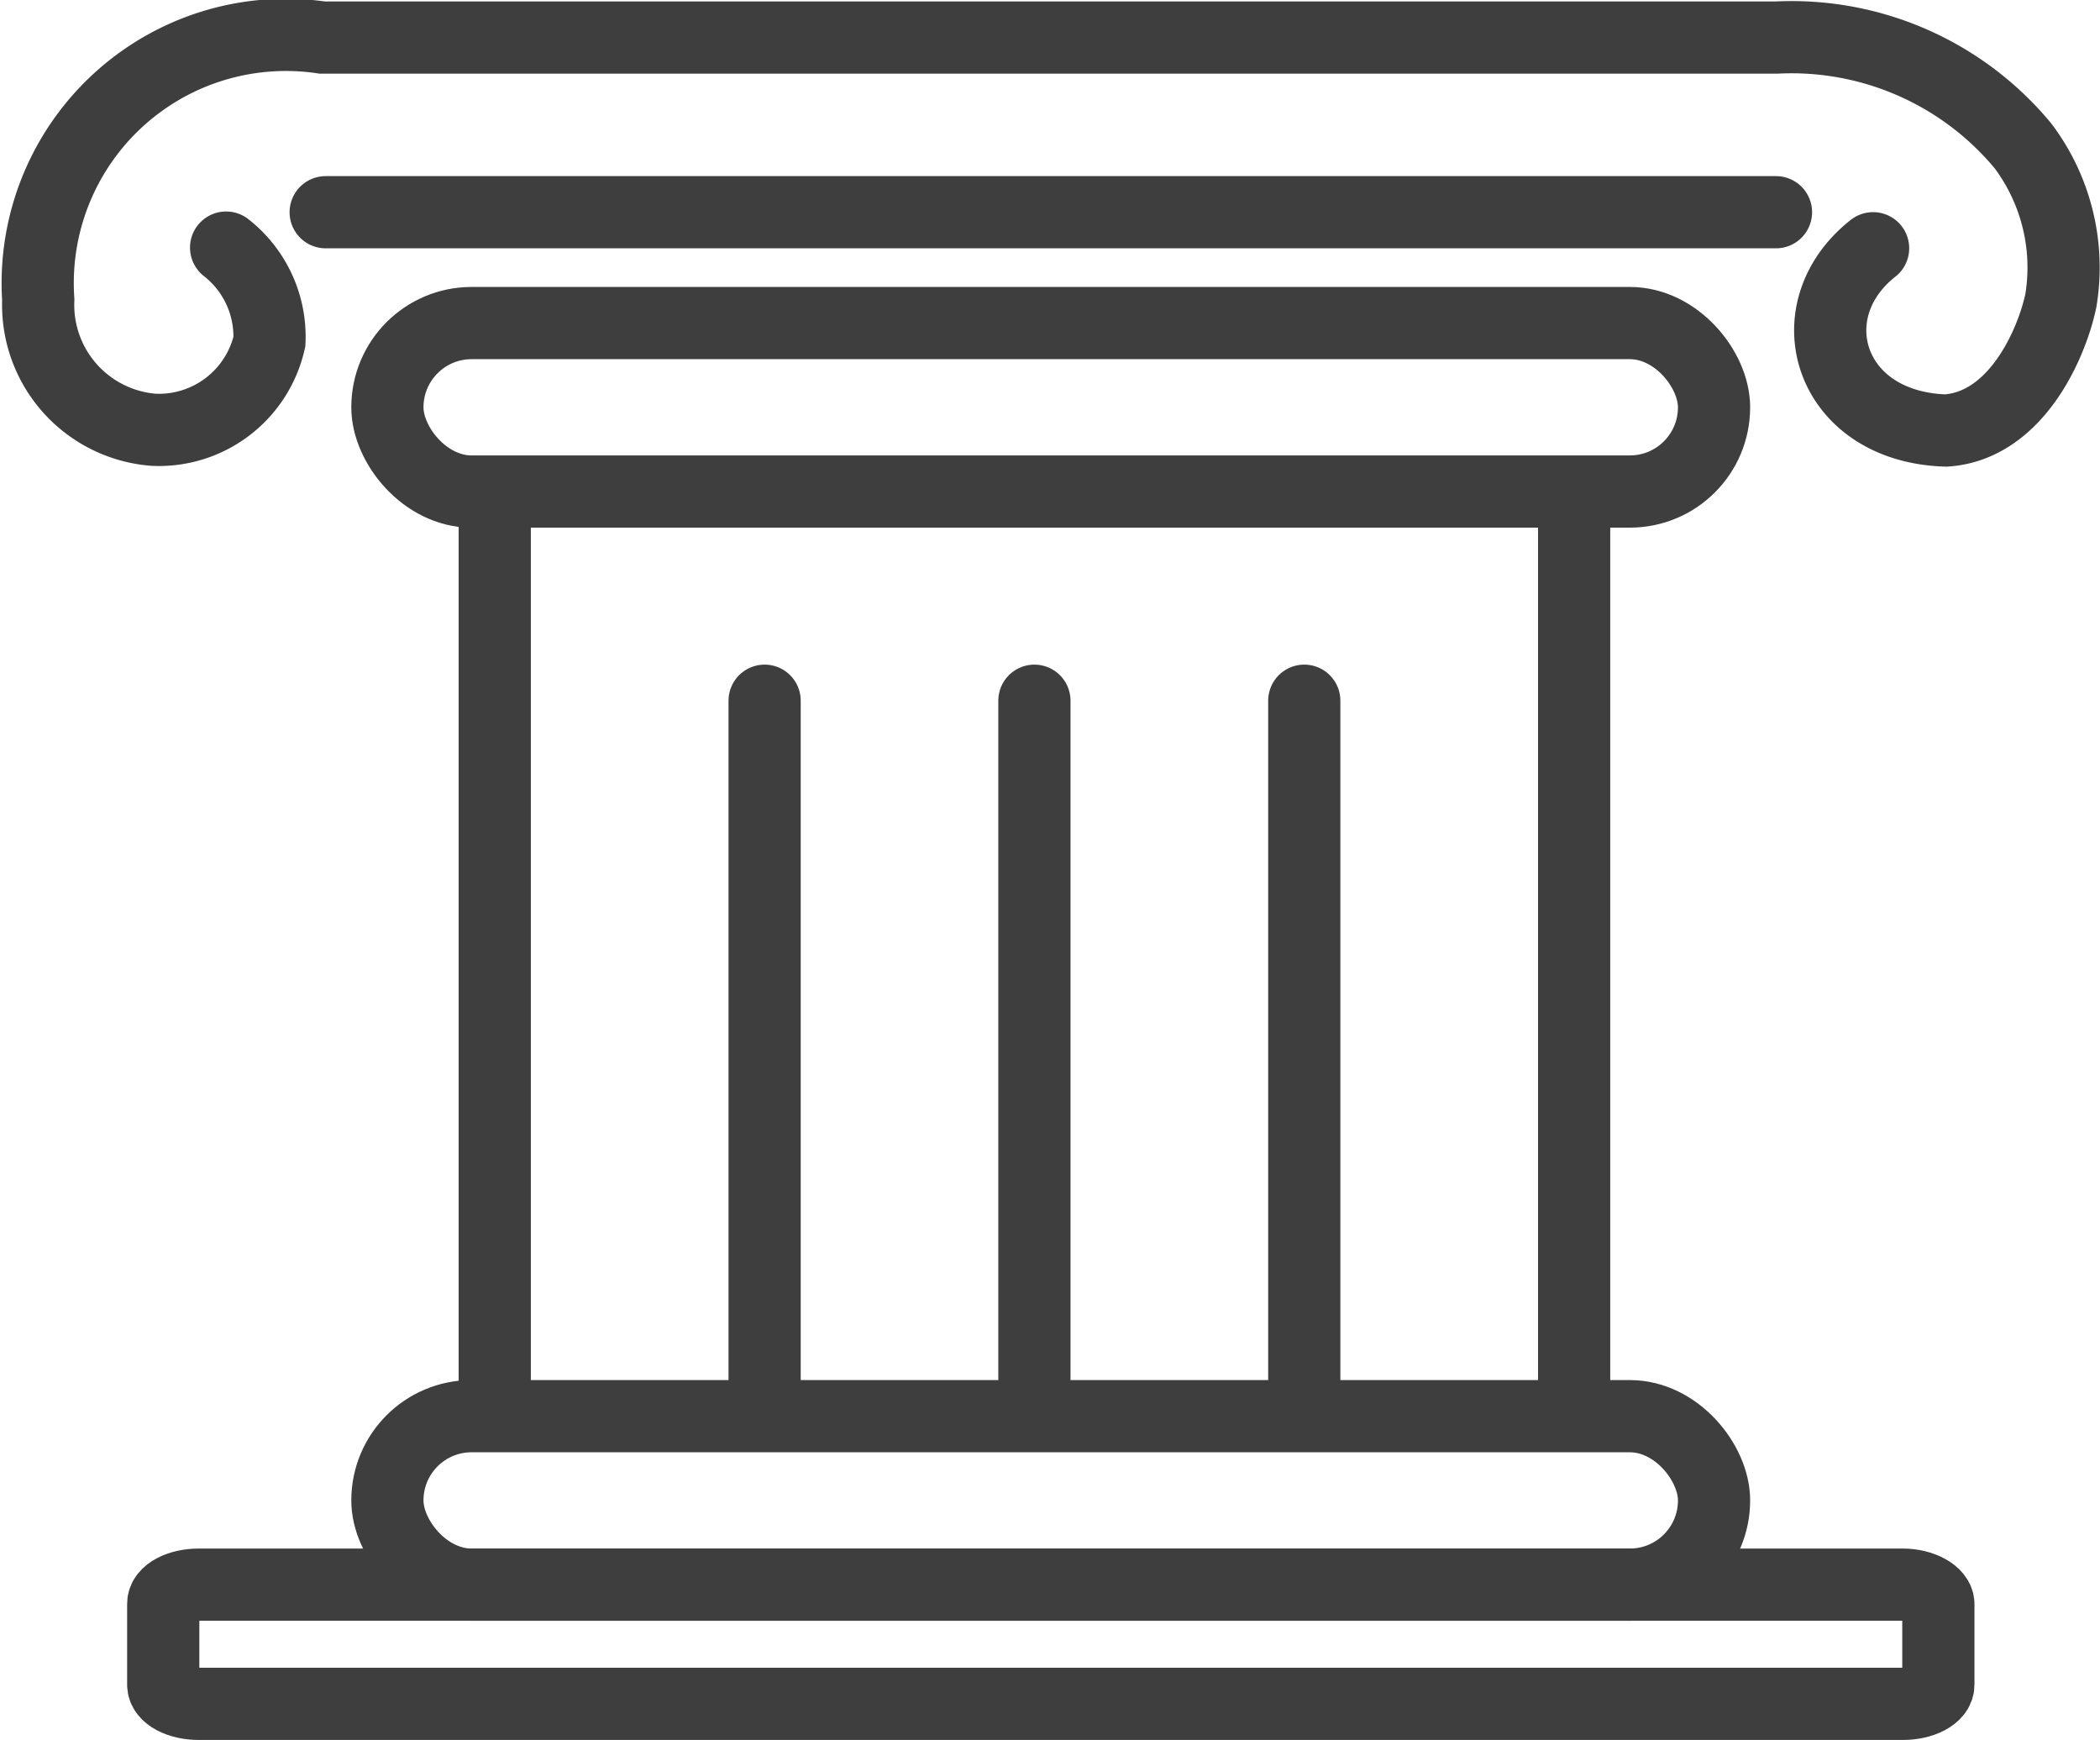 <svg xmlns="http://www.w3.org/2000/svg" width="29.088" height="24.096" viewBox="0 0 29.088 24.096">
  <g id="icona-archeo" transform="translate(0.505 0.503)">
    <g id="Livello_1" data-name="Livello 1" transform="translate(0 0)">
      <rect id="Rettangolo_493" data-name="Rettangolo 493" width="18.376" height="2.333" rx="1.166" transform="translate(4.861 19.109)" fill="none" stroke="#3e3e3e" stroke-linecap="round" stroke-miterlimit="10" stroke-width="1"/>
      <path id="Tracciato_7267" data-name="Tracciato 7267" d="M29.4,50.7H5.8c-.273,0-.494.117-.494.264v1.123c0,.147.221.264.494.264H29.4c.273,0,.494-.117.494-.264V50.965C29.891,50.83,29.67,50.7,29.4,50.7Z" transform="translate(-3.55 -29.258)" fill="none" stroke="#3e3e3e" stroke-linecap="round" stroke-miterlimit="10" stroke-width="1"/>
      <line id="Linea_474" data-name="Linea 474" x2="20.089" transform="translate(4.006 2.436)" fill="none" stroke="#3e3e3e" stroke-linecap="round" stroke-miterlimit="10" stroke-width="1"/>
      <rect id="Rettangolo_494" data-name="Rettangolo 494" width="18.376" height="2.333" rx="1.166" transform="translate(4.861 3.971)" fill="none" stroke="#3e3e3e" stroke-linecap="round" stroke-miterlimit="10" stroke-width="1"/>
      <path id="Tracciato_7268" data-name="Tracciato 7268" d="M3.878,4.177a1.565,1.565,0,0,1,.6,1.3A1.57,1.57,0,0,1,2.876,6.7a1.734,1.734,0,0,1-1.6-1.8A3.438,3.438,0,0,1,5.209,1.268h20.15a4.163,4.163,0,0,1,3.408,1.5,2.805,2.805,0,0,1,.525,2.142c-.126.6-.62,1.734-1.591,1.8-1.626-.048-2.112-1.656-1.01-2.524" transform="translate(-1.251 -1.251)" fill="none" stroke="#3e3e3e" stroke-linecap="round" stroke-miterlimit="10" stroke-width="1"/>
      <line id="Linea_475" data-name="Linea 475" y2="12.085" transform="translate(6.348 6.777)" fill="none" stroke="#3e3e3e" stroke-linecap="round" stroke-miterlimit="10" stroke-width="1"/>
      <line id="Linea_476" data-name="Linea 476" y2="12.085" transform="translate(21.299 6.777)" fill="none" stroke="#3e3e3e" stroke-linecap="round" stroke-miterlimit="10" stroke-width="1"/>
      <line id="Linea_477" data-name="Linea 477" y2="9.661" transform="translate(10.086 9.201)" fill="none" stroke="#3e3e3e" stroke-linecap="round" stroke-miterlimit="10" stroke-width="1"/>
      <line id="Linea_478" data-name="Linea 478" y2="9.661" transform="translate(13.823 9.201)" fill="none" stroke="#3e3e3e" stroke-linecap="round" stroke-miterlimit="10" stroke-width="1"/>
      <line id="Linea_479" data-name="Linea 479" y2="9.661" transform="translate(17.561 9.201)" fill="none" stroke="#3e3e3e" stroke-linecap="round" stroke-miterlimit="10" stroke-width="1"/>
    </g>
  </g>
</svg>
